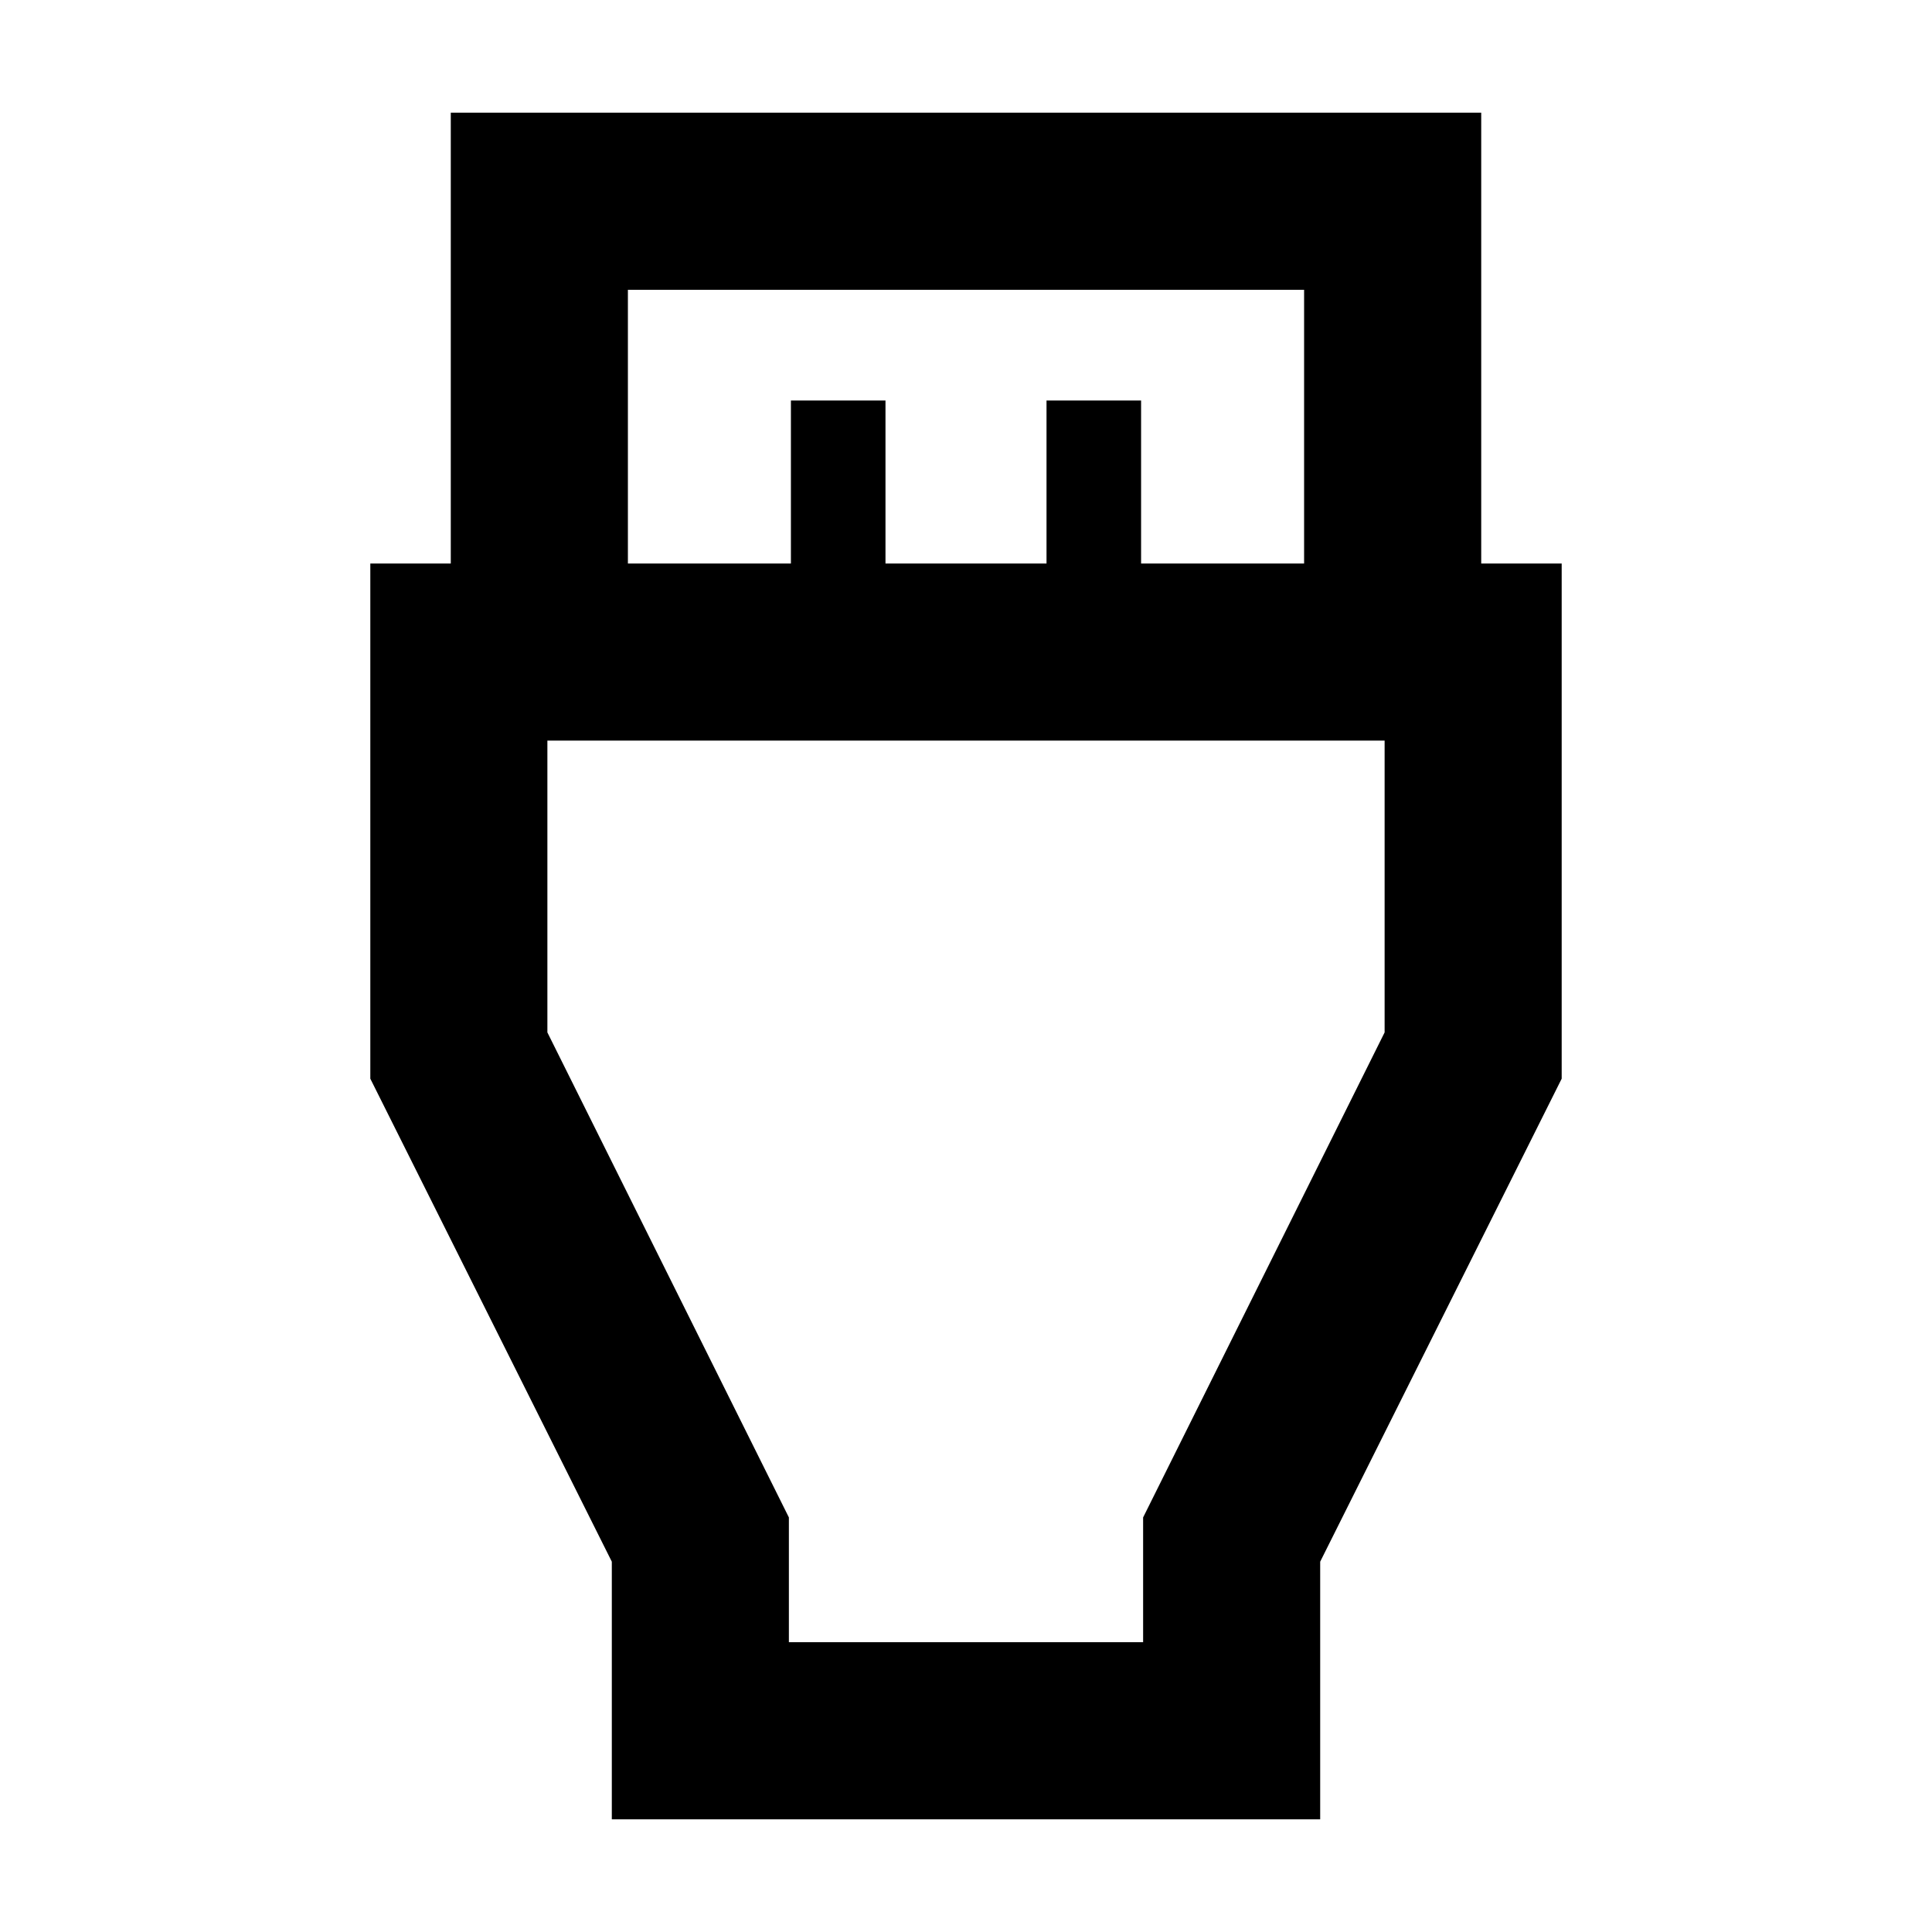 <svg xmlns="http://www.w3.org/2000/svg" height="40" width="40"><path d="M12.667 37.667V32.333L7.667 22.333V11.667H9.333V2.333H30.667V11.667H32.333V22.333L27.333 32.333V37.667ZM13 11.667H16.375V8.292H18.333V11.667H21.667V8.292H23.625V11.667H27V6H13ZM16.333 34H23.667V31.417L28.667 21.375V15.333H11.333V21.375L16.333 31.417ZM20 24.667Z"/></svg>